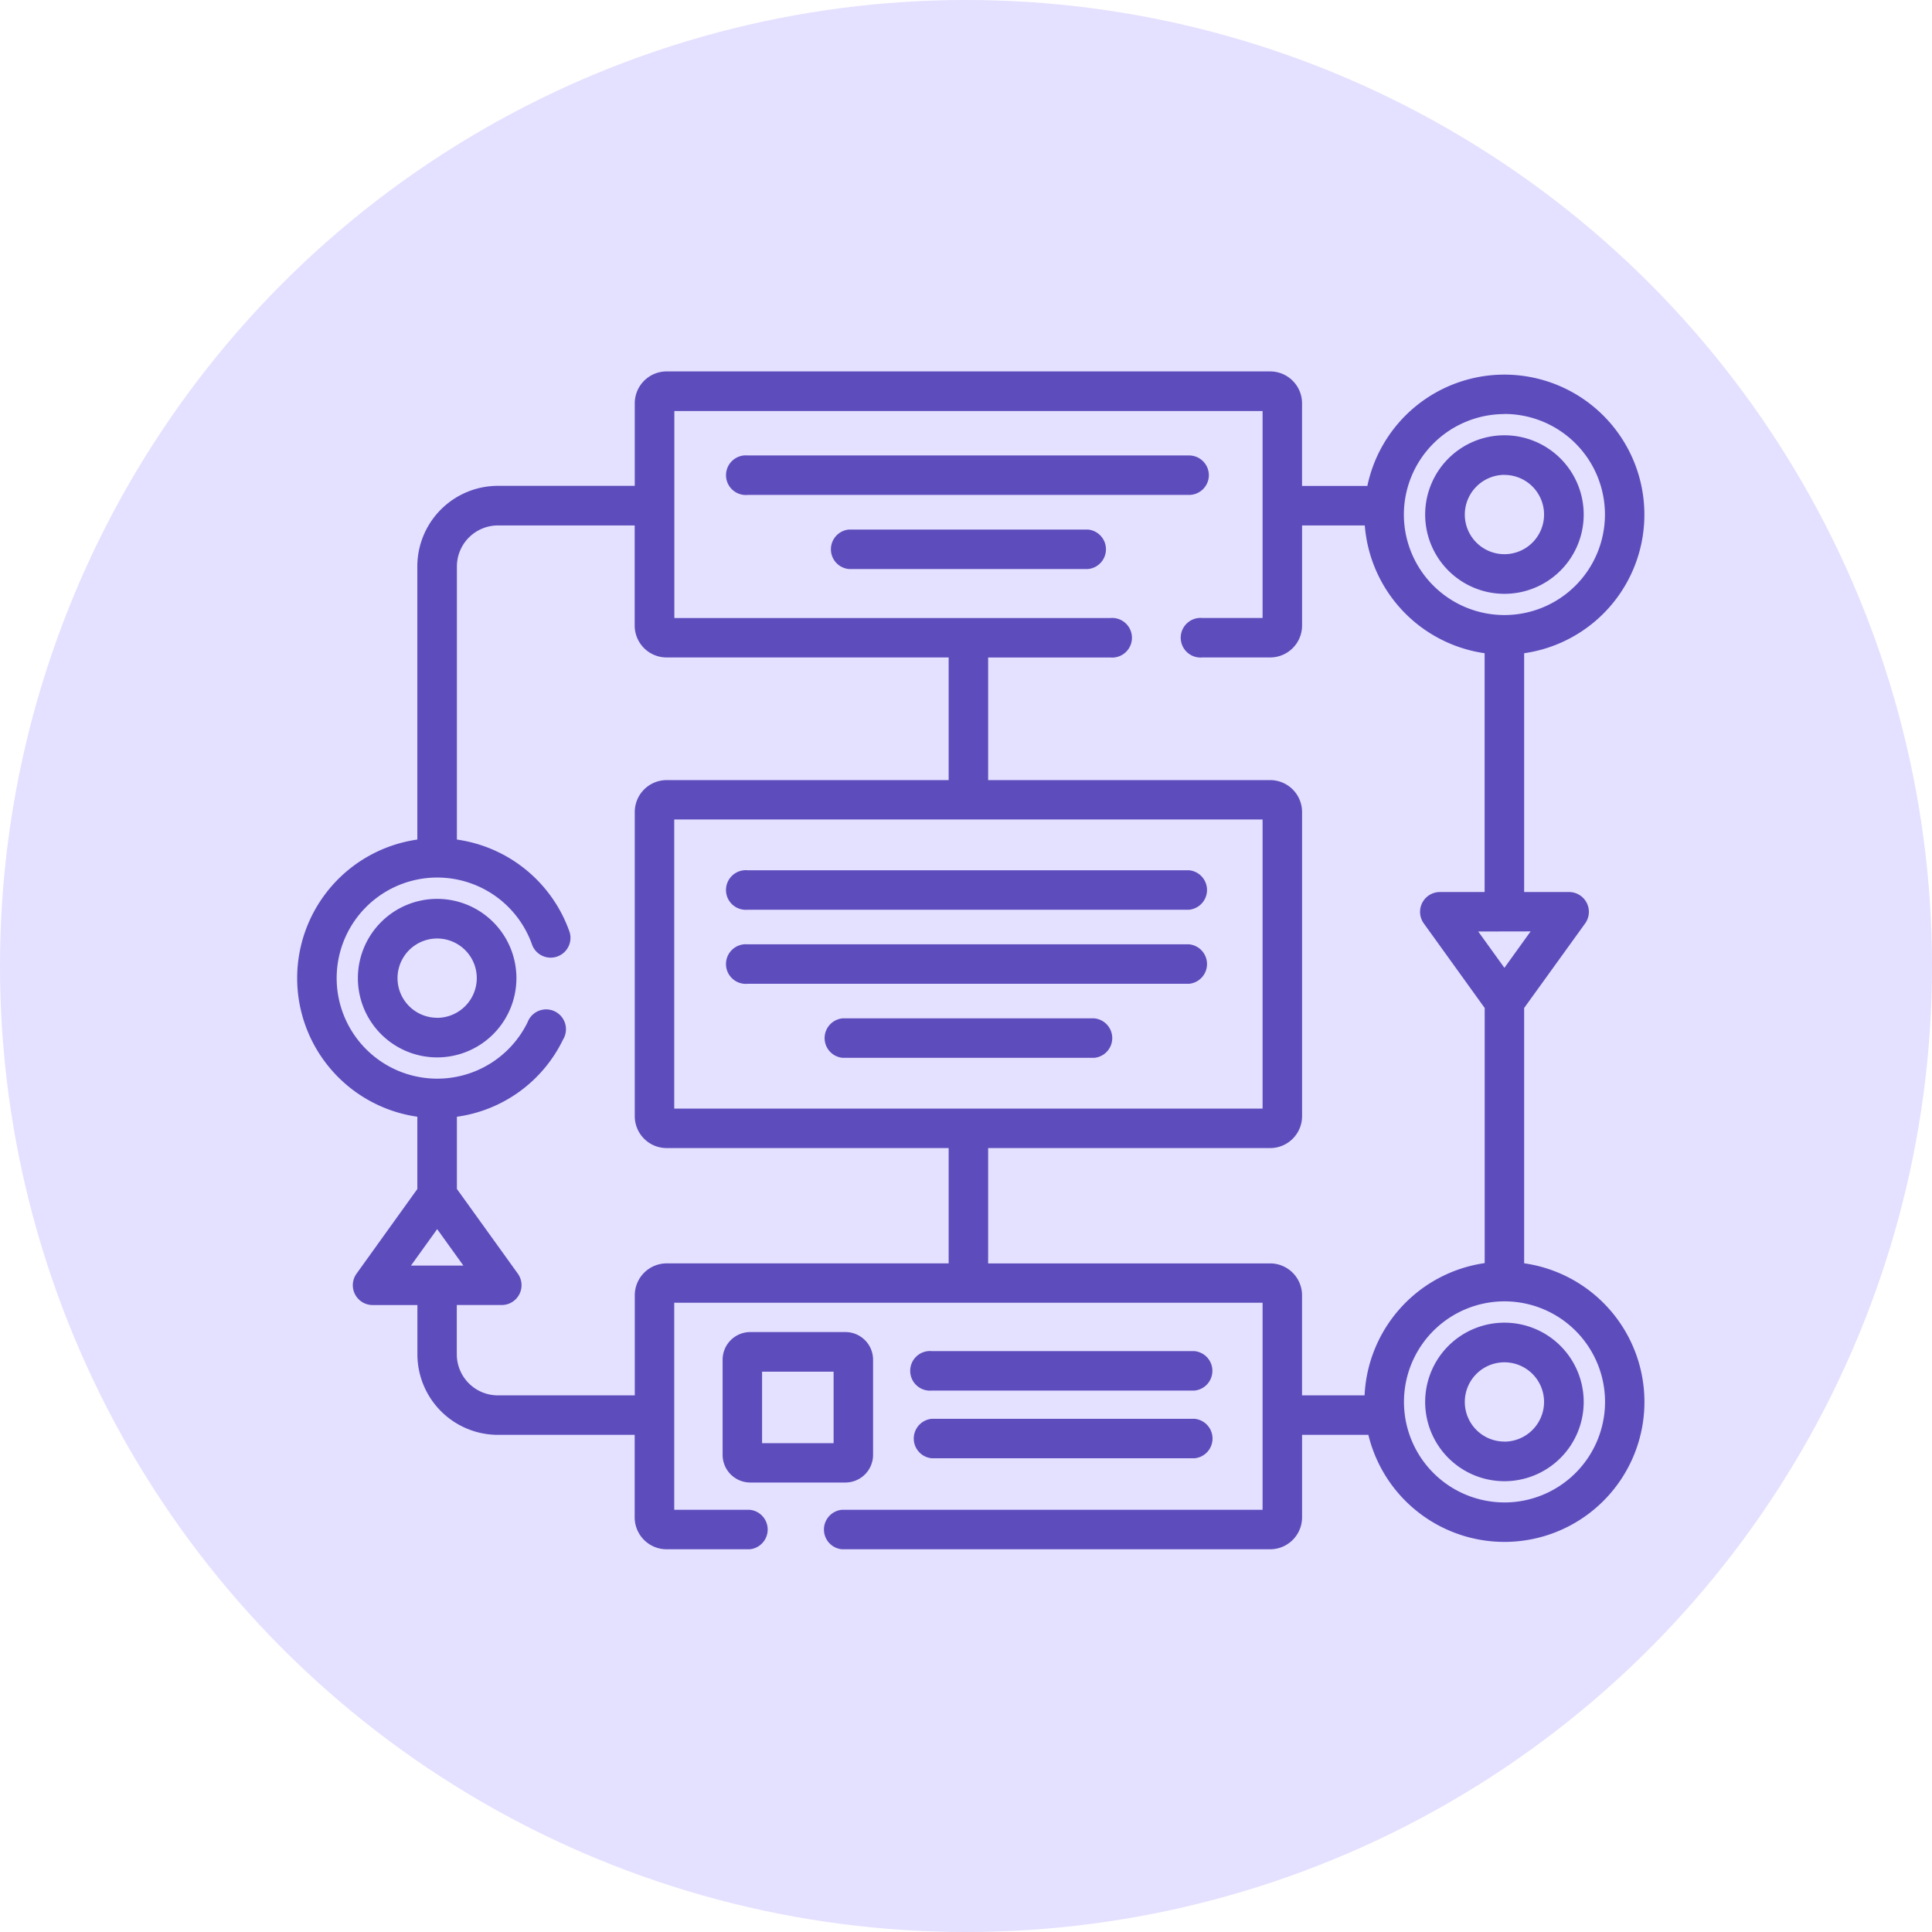 <svg xmlns="http://www.w3.org/2000/svg" width="78" height="78" viewBox="0 0 78 78">
  <g id="Grupo_53474" data-name="Grupo 53474" transform="translate(-644 -3975)">
    <circle id="Elipse_45" data-name="Elipse 45" cx="39" cy="39" r="39" transform="translate(644 3975)" fill="#e4e0ff"/>
    <g id="procedimiento" transform="translate(656 3957.795)">
      <g id="Grupo_53469" data-name="Grupo 53469" transform="translate(0 32.205)">
        <path id="Trazado_98915" data-name="Trazado 98915" d="M431.881,393.682a3.2,3.2,0,1,0,3.2,3.2A3.2,3.2,0,0,0,431.881,393.682Zm0,4.8a1.6,1.6,0,1,1,1.6-1.6A1.606,1.606,0,0,1,431.881,398.485Z" transform="translate(-383.143 -355.282)" fill="#5d4cbc"/>
        <path id="Trazado_98916" data-name="Trazado 98916" d="M49.534,68.208V57.9L52,54.481a.8.8,0,0,0-.647-1.262H49.534V43.577a5.652,5.652,0,1,0-6.33-6.753H40.567V33.493A1.289,1.289,0,0,0,39.28,32.2H14.915a1.289,1.289,0,0,0-1.288,1.288v3.332H8.1a3.255,3.255,0,0,0-3.251,3.251V51.1a5.652,5.652,0,0,0,0,11.19v2.919L2.391,68.631a.8.8,0,0,0,.647,1.262H4.852v1.99A3.255,3.255,0,0,0,8.1,75.134h5.524v3.331a1.289,1.289,0,0,0,1.288,1.288h3.356a.8.8,0,0,0,0-1.593H15.221V69.8H38.974V78.16H21.99a.8.8,0,0,0,0,1.593H39.28a1.289,1.289,0,0,0,1.288-1.288V75.134h2.677a5.652,5.652,0,1,0,6.29-6.926Zm.261-13.4-1.058,1.471L47.68,54.812Zm-1.058-20.89a4.059,4.059,0,1,1-4.059,4.059A4.064,4.064,0,0,1,48.738,33.922ZM4.592,68.3,5.65,66.828,6.708,68.3ZM26.3,68.211H14.915A1.289,1.289,0,0,0,13.628,69.5V73.54H8.1a1.66,1.66,0,0,1-1.658-1.658v-1.99H8.262a.8.8,0,0,0,.647-1.262L6.446,65.206V62.291a5.613,5.613,0,0,0,4.286-3.117.8.8,0,1,0-1.431-.7,4.06,4.06,0,1,1,.188-3.108A.8.8,0,0,0,11,54.846,5.656,5.656,0,0,0,6.446,51.1V40.075A1.66,1.66,0,0,1,8.1,38.418h5.524V42.46a1.289,1.289,0,0,0,1.288,1.288H26.3V48.7H14.915a1.289,1.289,0,0,0-1.288,1.288V62.268a1.289,1.289,0,0,0,1.288,1.288H26.3ZM38.974,50.29V61.962H15.221V50.29Zm4.118,23.25H40.567V69.5a1.289,1.289,0,0,0-1.288-1.288H27.894V63.556H39.28a1.289,1.289,0,0,0,1.288-1.288V49.985A1.289,1.289,0,0,0,39.28,48.7H27.894v-4.95h4.931a.8.8,0,1,0,0-1.593h-17.6V33.8H38.974v8.355h-2.43a.8.8,0,1,0,0,1.593H39.28a1.289,1.289,0,0,0,1.288-1.288V38.418H43.1a5.661,5.661,0,0,0,4.838,5.159v9.642H46.126a.8.8,0,0,0-.647,1.262L47.941,57.9v10.3A5.661,5.661,0,0,0,43.092,73.54Zm5.646,4.322A4.059,4.059,0,1,1,52.8,73.8,4.064,4.064,0,0,1,48.738,77.863Z" transform="translate(0 -32.205)" fill="#5d4cbc"/>
        <path id="Trazado_98917" data-name="Trazado 98917" d="M431.881,62.87a3.2,3.2,0,1,0-3.2-3.2A3.2,3.2,0,0,0,431.881,62.87Zm0-4.8a1.6,1.6,0,1,1-1.6,1.6A1.607,1.607,0,0,1,431.881,58.067Z" transform="translate(-383.143 -53.896)" fill="#5d4cbc"/>
        <path id="Trazado_98918" data-name="Trazado 98918" d="M26.3,232.618a3.2,3.2,0,1,0,3.2,3.2A3.2,3.2,0,0,0,26.3,232.618Zm0,4.8a1.6,1.6,0,1,1,1.6-1.6A1.606,1.606,0,0,1,26.3,237.421Z" transform="translate(-20.651 -211.328)" fill="#5d4cbc"/>
        <path id="Trazado_98919" data-name="Trazado 98919" d="M164.5,223.339h17.82a.8.8,0,0,0,0-1.593H164.5a.8.8,0,1,0,0,1.593Z" transform="translate(-146.315 -201.611)" fill="#5d4cbc"/>
        <path id="Trazado_98920" data-name="Trazado 98920" d="M164.5,251.479h17.82a.8.8,0,0,0,0-1.593H164.5a.8.8,0,1,0,0,1.593Z" transform="translate(-146.315 -226.761)" fill="#5d4cbc"/>
        <path id="Trazado_98921" data-name="Trazado 98921" d="M210.71,278.026H200.548a.8.8,0,0,0,0,1.593H210.71a.8.8,0,0,0,0-1.593Z" transform="translate(-178.531 -251.912)" fill="#5d4cbc"/>
        <path id="Trazado_98922" data-name="Trazado 98922" d="M183.119,64.919a.8.8,0,0,0-.8-.8H164.5a.8.8,0,1,0,0,1.593h17.82A.8.8,0,0,0,183.119,64.919Z" transform="translate(-146.314 -60.731)" fill="#5d4cbc"/>
        <path id="Trazado_98923" data-name="Trazado 98923" d="M212.592,92.262h-9.654a.8.8,0,0,0,0,1.593h9.654a.8.8,0,0,0,0-1.593Z" transform="translate(-180.667 -85.882)" fill="#5d4cbc"/>
        <path id="Trazado_98924" data-name="Trazado 98924" d="M167.735,402.249V398.4a1.117,1.117,0,0,0-1.115-1.115h-3.844a1.117,1.117,0,0,0-1.115,1.115v3.844a1.117,1.117,0,0,0,1.115,1.115h3.844A1.117,1.117,0,0,0,167.735,402.249Zm-1.593-.478h-2.888v-2.888h2.888Z" transform="translate(-144.487 -358.506)" fill="#5d4cbc"/>
        <path id="Trazado_98925" data-name="Trazado 98925" d="M234.486,406.084h10.6a.8.8,0,0,0,0-1.593h-10.6a.8.8,0,1,0,0,1.593Z" transform="translate(-208.864 -364.943)" fill="#5d4cbc"/>
        <path id="Trazado_98926" data-name="Trazado 98926" d="M234.486,431.81h10.6a.8.8,0,0,0,0-1.594h-10.6a.8.8,0,0,0,0,1.594Z" transform="translate(-208.864 -387.935)" fill="#5d4cbc"/>
      </g>
    </g>
  </g>
</svg>
